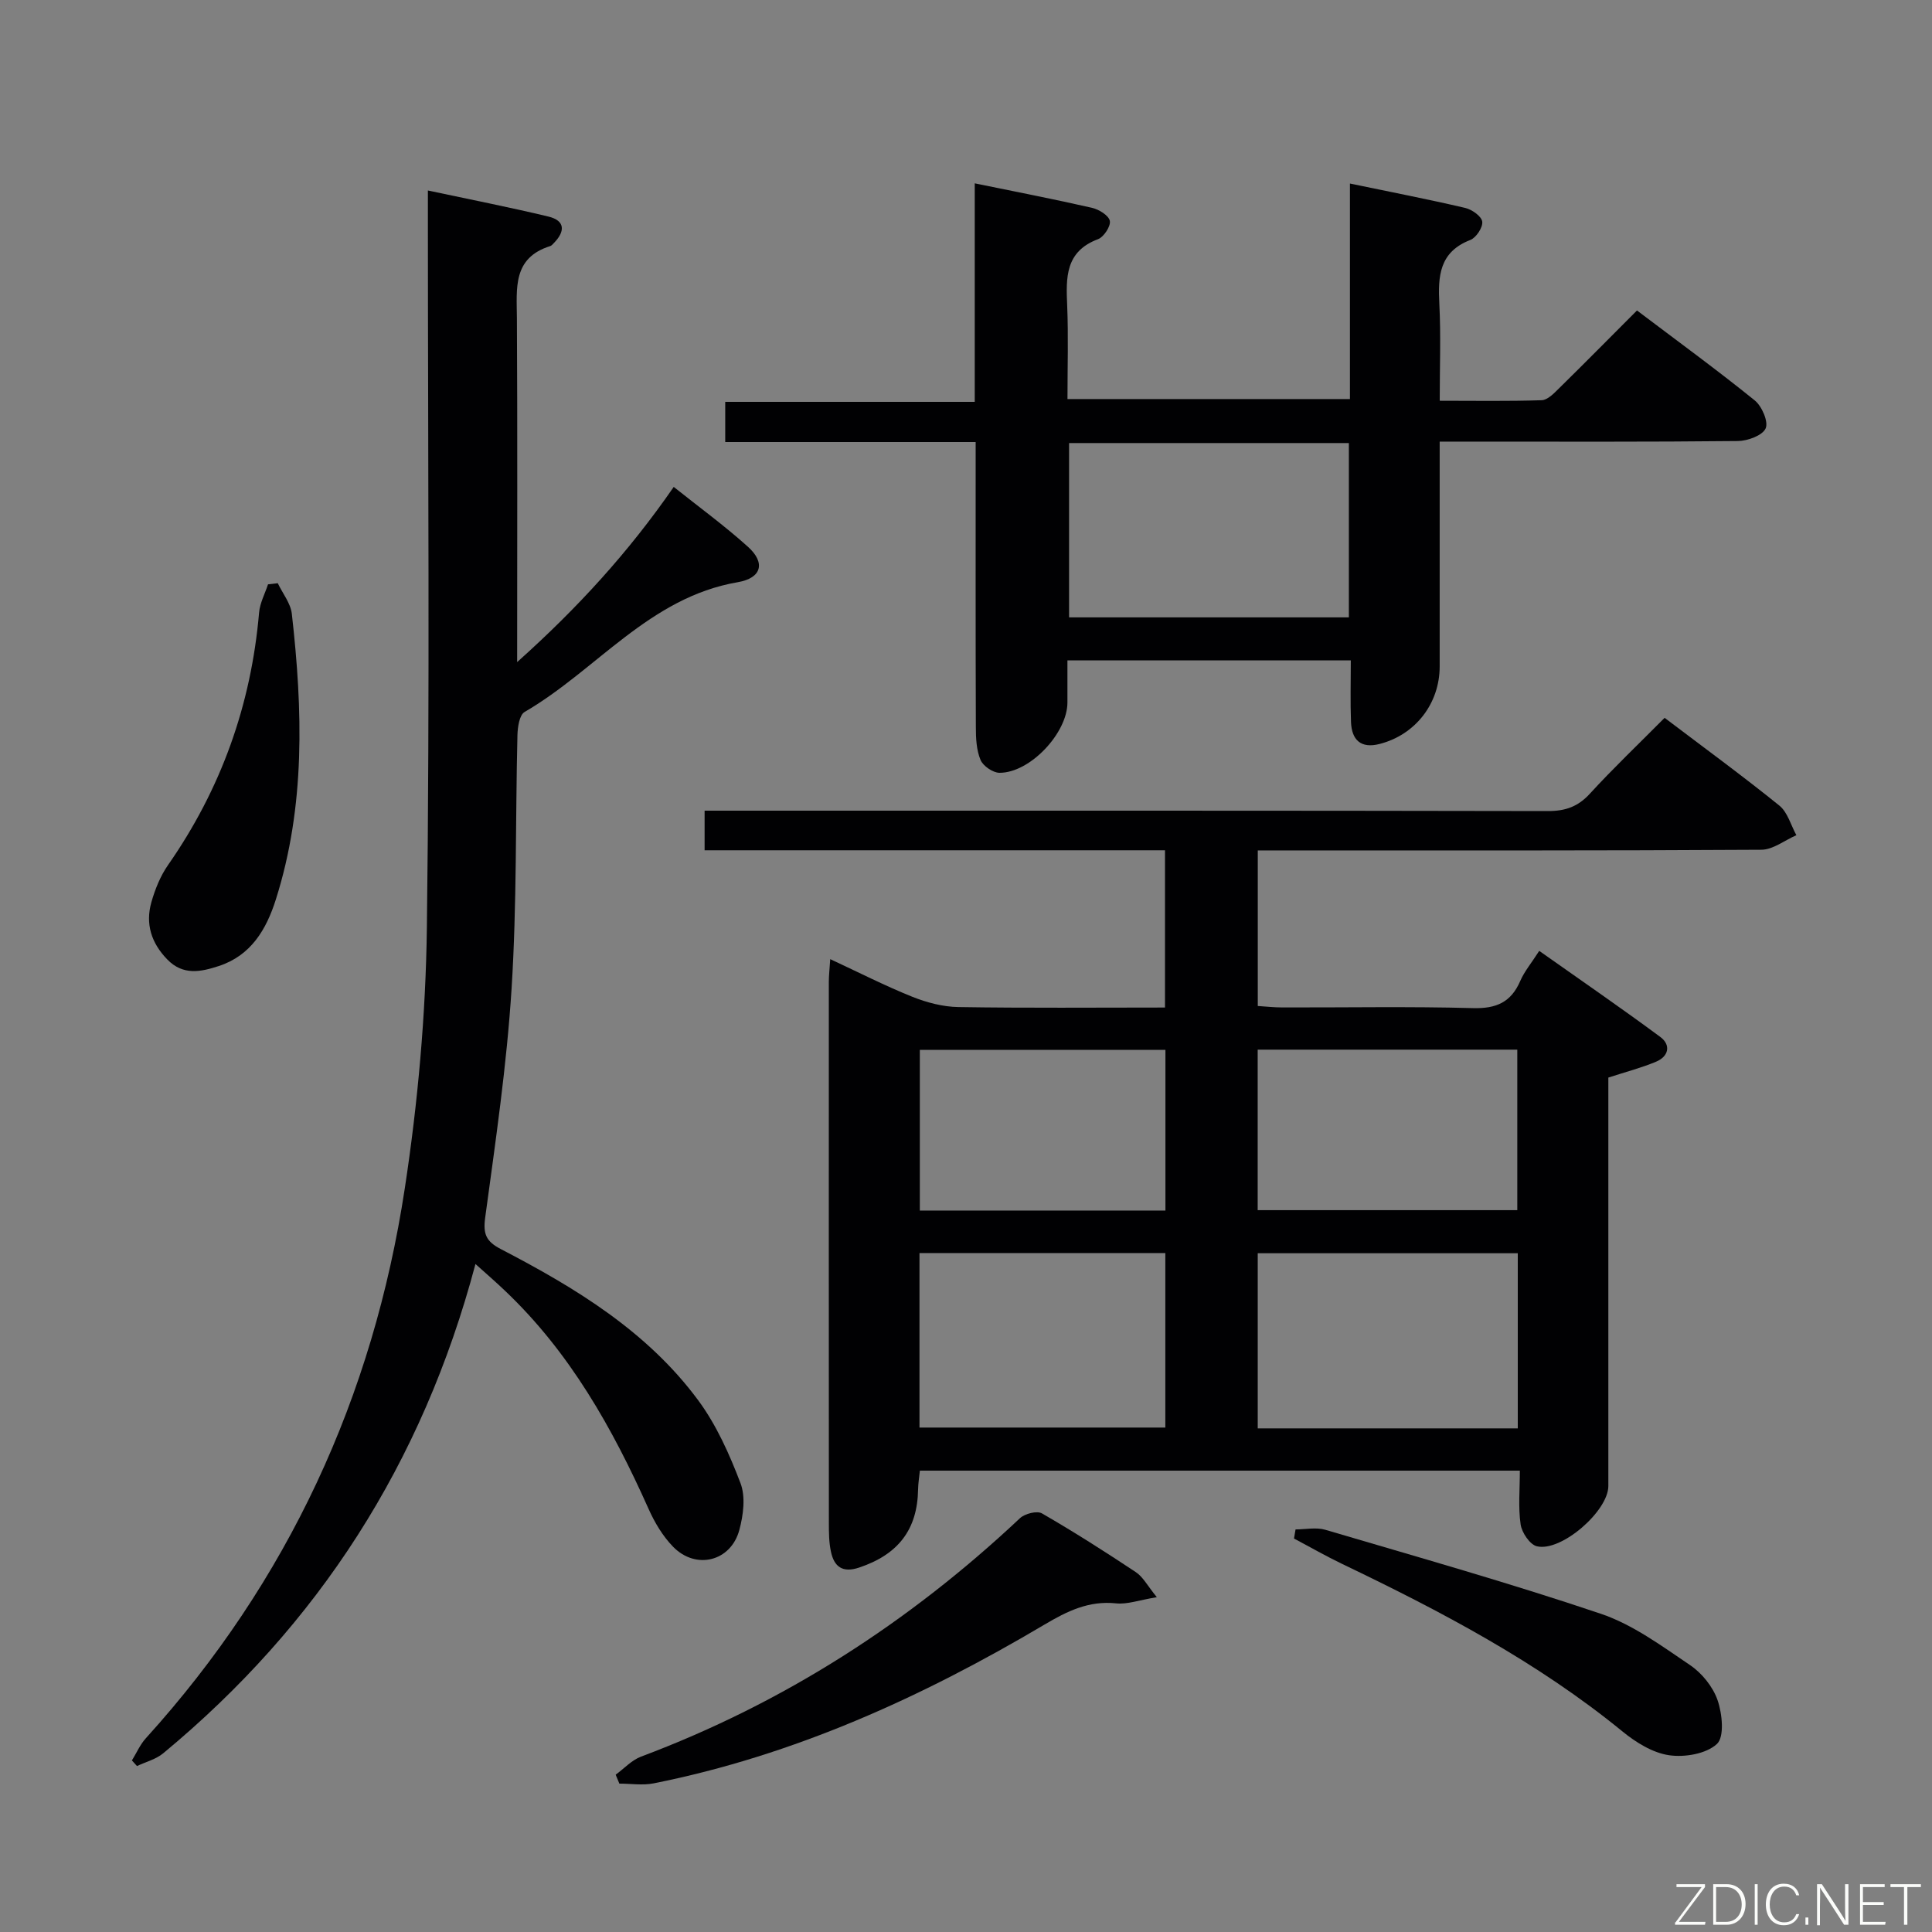 <svg enable-background="new 0 0 400 400" viewBox="0 0 400 400" xmlns="http://www.w3.org/2000/svg"><rect x="0" y="0" width="400" height="400" fill="#808080" stroke="none"/><path d="m344.64 148.62c8.23 6.24 16.15 12.02 23.77 18.18 1.7 1.38 2.37 4.04 3.51 6.12-2.42 1.05-4.83 3-7.25 3.01-32.66.2-65.32.14-97.98.14-1.98 0-3.95 0-6.28 0v32.21c1.6.1 3.35.3 5.09.3 13.16.03 26.33-.22 39.49.14 4.82.13 7.87-1.23 9.77-5.64.84-1.95 2.28-3.65 3.92-6.21 8.45 5.97 16.87 11.75 25.07 17.82 2.24 1.66 1.74 4.02-.85 5.11-3.01 1.27-6.22 2.1-9.91 3.3v5.08c0 26.49.01 52.99 0 79.48 0 5.18-9.75 13.7-14.8 12.48-1.45-.35-3.11-2.83-3.36-4.52-.52-3.55-.16-7.23-.16-11.14-41.75 0-82.81 0-124.22 0-.13 1.33-.35 2.6-.37 3.87-.13 8.35-4.12 13.49-12.21 16.2-3.44 1.15-5.17-.18-5.83-3.28-.42-1.93-.43-3.97-.43-5.97-.02-37.32-.02-74.65-.01-111.97 0-1.31.15-2.62.29-4.75 5.94 2.76 11.36 5.53 16.99 7.79 3 1.2 6.34 2.08 9.54 2.13 14.13.23 28.26.1 42.78.1 0-11.02 0-21.56 0-32.56-31.86 0-63.44 0-95.32 0 0-2.86 0-5.25 0-8.2h6.13c56.15 0 112.31-.03 168.46.08 3.62.01 6.23-.9 8.7-3.6 4.84-5.28 10.03-10.22 15.47-15.7zm-30.4 110.85c-18.2 0-36.05 0-53.84 0v36.26h53.84c0-12.24 0-24.27 0-36.26zm-72.97-.04c-17.17 0-34.01 0-50.9 0v36.13h50.9c0-12.26 0-24.15 0-36.13zm72.87-8.88c0-11.29 0-22.3 0-33.23-18.2 0-35.95 0-53.75 0v33.23zm-72.85.08c0-11.37 0-22.28 0-33.26-17.18 0-34.06 0-50.85 0v33.26z" fill="#010103"/><path d="m98.44 261.7c-10.98 41.33-32.55 74.72-64.65 101.3-1.51 1.25-3.61 1.78-5.43 2.64-.35-.39-.7-.78-1.05-1.16.96-1.55 1.7-3.3 2.91-4.62 29.43-32.48 47.02-70.67 53.58-113.77 2.72-17.84 4.35-35.99 4.58-54.02.62-48.48.21-96.97.21-145.46 0-2.12 0-4.23 0-7.17 8.83 1.88 16.92 3.47 24.93 5.39 3.52.84 3.52 3.08 1.15 5.49-.23.24-.47.54-.76.63-7.81 2.45-6.93 8.74-6.89 14.94.13 23.3.05 46.6.05 71.19 12.55-11.23 23.08-22.76 32.42-36.27 5.18 4.14 10.5 8.01 15.36 12.39 3.67 3.3 2.88 6.48-2.11 7.34-18.32 3.13-29.24 18.22-44.12 26.86-1.09.63-1.45 3.16-1.49 4.83-.42 17.47-.11 34.98-1.21 52.41-1 15.88-3.33 31.68-5.47 47.47-.47 3.45.24 4.94 3.26 6.51 15.44 8.02 30.3 17.03 40.84 31.29 3.78 5.11 6.48 11.18 8.76 17.16 1.08 2.82.59 6.63-.24 9.7-1.75 6.51-8.99 8.31-13.71 3.47-2.14-2.19-3.83-5.03-5.09-7.86-7.45-16.67-16.28-32.4-29.7-45.13-1.77-1.7-3.63-3.31-6.13-5.55z" fill="#010103"/><path d="m279.67 136.72c-20.09 0-39.18 0-58.67 0v8.72c0 6.33-7.75 14.59-14.07 14.56-1.36-.01-3.4-1.41-3.92-2.66-.86-2.06-.97-4.53-.97-6.82-.07-19.48-.04-38.95-.04-59-17.38 0-34.46 0-51.85 0 0-2.99 0-5.41 0-8.32h51.66c0-15.22 0-29.96 0-45.24 8.48 1.74 16.42 3.27 24.29 5.07 1.43.33 3.46 1.58 3.68 2.71.21 1.1-1.25 3.33-2.45 3.78-6.82 2.56-6.63 7.97-6.38 13.76.26 6.31.06 12.64.06 19.34h58.48c0-14.64 0-29.38 0-44.62 8.42 1.75 16.18 3.25 23.87 5.05 1.39.33 3.36 1.71 3.52 2.83.17 1.17-1.25 3.33-2.46 3.8-6.44 2.49-6.72 7.49-6.42 13.25.33 6.45.08 12.94.08 20.04 7.26 0 14.2.12 21.11-.11 1.22-.04 2.53-1.41 3.55-2.42 5.33-5.23 10.57-10.55 16.18-16.16 8.33 6.3 16.51 12.26 24.37 18.61 1.49 1.2 2.88 4.43 2.27 5.8-.66 1.48-3.73 2.6-5.76 2.62-18.49.2-36.98.12-55.47.12-1.95 0-3.9 0-6.26 0v46.55c0 7.66-5.01 14.15-12.44 16.05-3.88 1-5.78-.83-5.92-4.55-.16-4.13-.04-8.26-.04-12.76zm-58.33-44.99v36.09h57.93c0-12.05 0-23.92 0-36.09-19.52 0-38.72 0-57.93 0z" fill="#010103"/><path d="m127.47 367.43c1.74-1.27 3.31-3.01 5.25-3.74 29.55-11.08 55.5-27.79 78.45-49.36 1.01-.95 3.53-1.59 4.55-1 6.62 3.82 13.08 7.94 19.45 12.17 1.47.97 2.38 2.78 4.34 5.18-3.7.61-6.12 1.52-8.42 1.28-5.66-.6-10.14 1.61-14.85 4.4-25.3 15-51.84 27.06-80.88 32.86-2.29.46-4.75.06-7.13.06-.26-.61-.51-1.23-.76-1.85z" fill="#010103"/><path d="m57.51 120.75c1 2.11 2.66 4.14 2.91 6.33 2.25 19.89 2.85 39.73-3.31 59.15-1.97 6.22-5.15 11.6-11.82 13.78-3.68 1.2-7.38 2.01-10.65-1.36-3.32-3.41-4.57-7.37-3.3-11.85.76-2.68 1.86-5.42 3.44-7.69 10.99-15.75 17.21-33.16 18.86-52.27.17-1.99 1.21-3.91 1.85-5.86.67-.08 1.34-.15 2.02-.23z" fill="#010103"/><path d="m268.23 316.65c2.06 0 4.25-.48 6.14.07 19.08 5.63 38.24 11.04 57.08 17.4 6.6 2.23 12.56 6.64 18.44 10.61 2.48 1.67 4.76 4.5 5.72 7.29.97 2.81 1.44 7.59-.14 9.05-2.22 2.05-6.68 2.81-9.92 2.33-3.39-.5-6.86-2.65-9.62-4.91-17.66-14.43-37.64-24.91-58.06-34.7-3.38-1.62-6.64-3.5-9.96-5.25.11-.64.21-1.27.32-1.89z" fill="#010103"/><g fill="#fbfcfa"><path d="m346.9 398 5.4-7.3h-5.2v-.6h5.9v.6l-5.4 7.2h5.5l-.1.6h-6.2v-.5z"/><path d="m354.7 390.1h2.8c2.3 0 3.9 1.6 3.9 4.1s-1.6 4.3-3.9 4.3h-2.8zm.6 7.8h2c2.2 0 3.3-1.6 3.3-3.6 0-1.8-1-3.6-3.3-3.6h-2z"/><path d="m363.9 390.1v8.4h-.6v-8.4h1.6z"/><path d="m372.5 396.3c-.4 1.3-1.4 2.3-3.2 2.3-2.4 0-3.7-1.9-3.7-4.3 0-2.3 1.2-4.3 3.7-4.3 1.8 0 2.9 1 3.2 2.4h-.6c-.4-1.1-1.1-1.8-2.5-1.8-2.1 0-3 1.9-3 3.7s.9 3.7 3 3.7c1.4 0 2.1-.7 2.5-1.7z"/><path d="m373.8 398.5v-1.5h.6v1.5z"/><path d="m376.2 398.5v-8.4h1c1.3 2 4.4 6.7 4.9 7.6-.1-1.2-.1-2.4-.1-3.8v-3.8h.7v8.4h-.9c-1.2-1.9-4.4-6.8-5-7.7.1 1.1 0 2.3 0 3.9v3.9h-.6z"/><path d="m390 394.4h-4.3v3.5h4.7l-.1.6h-5.2v-8.4h5.1v.6h-4.5v3.1h4.3z"/><path d="m394.2 390.7h-2.8v-.6h6.3v.6h-2.8v7.8h-.7z"/></g></svg>
